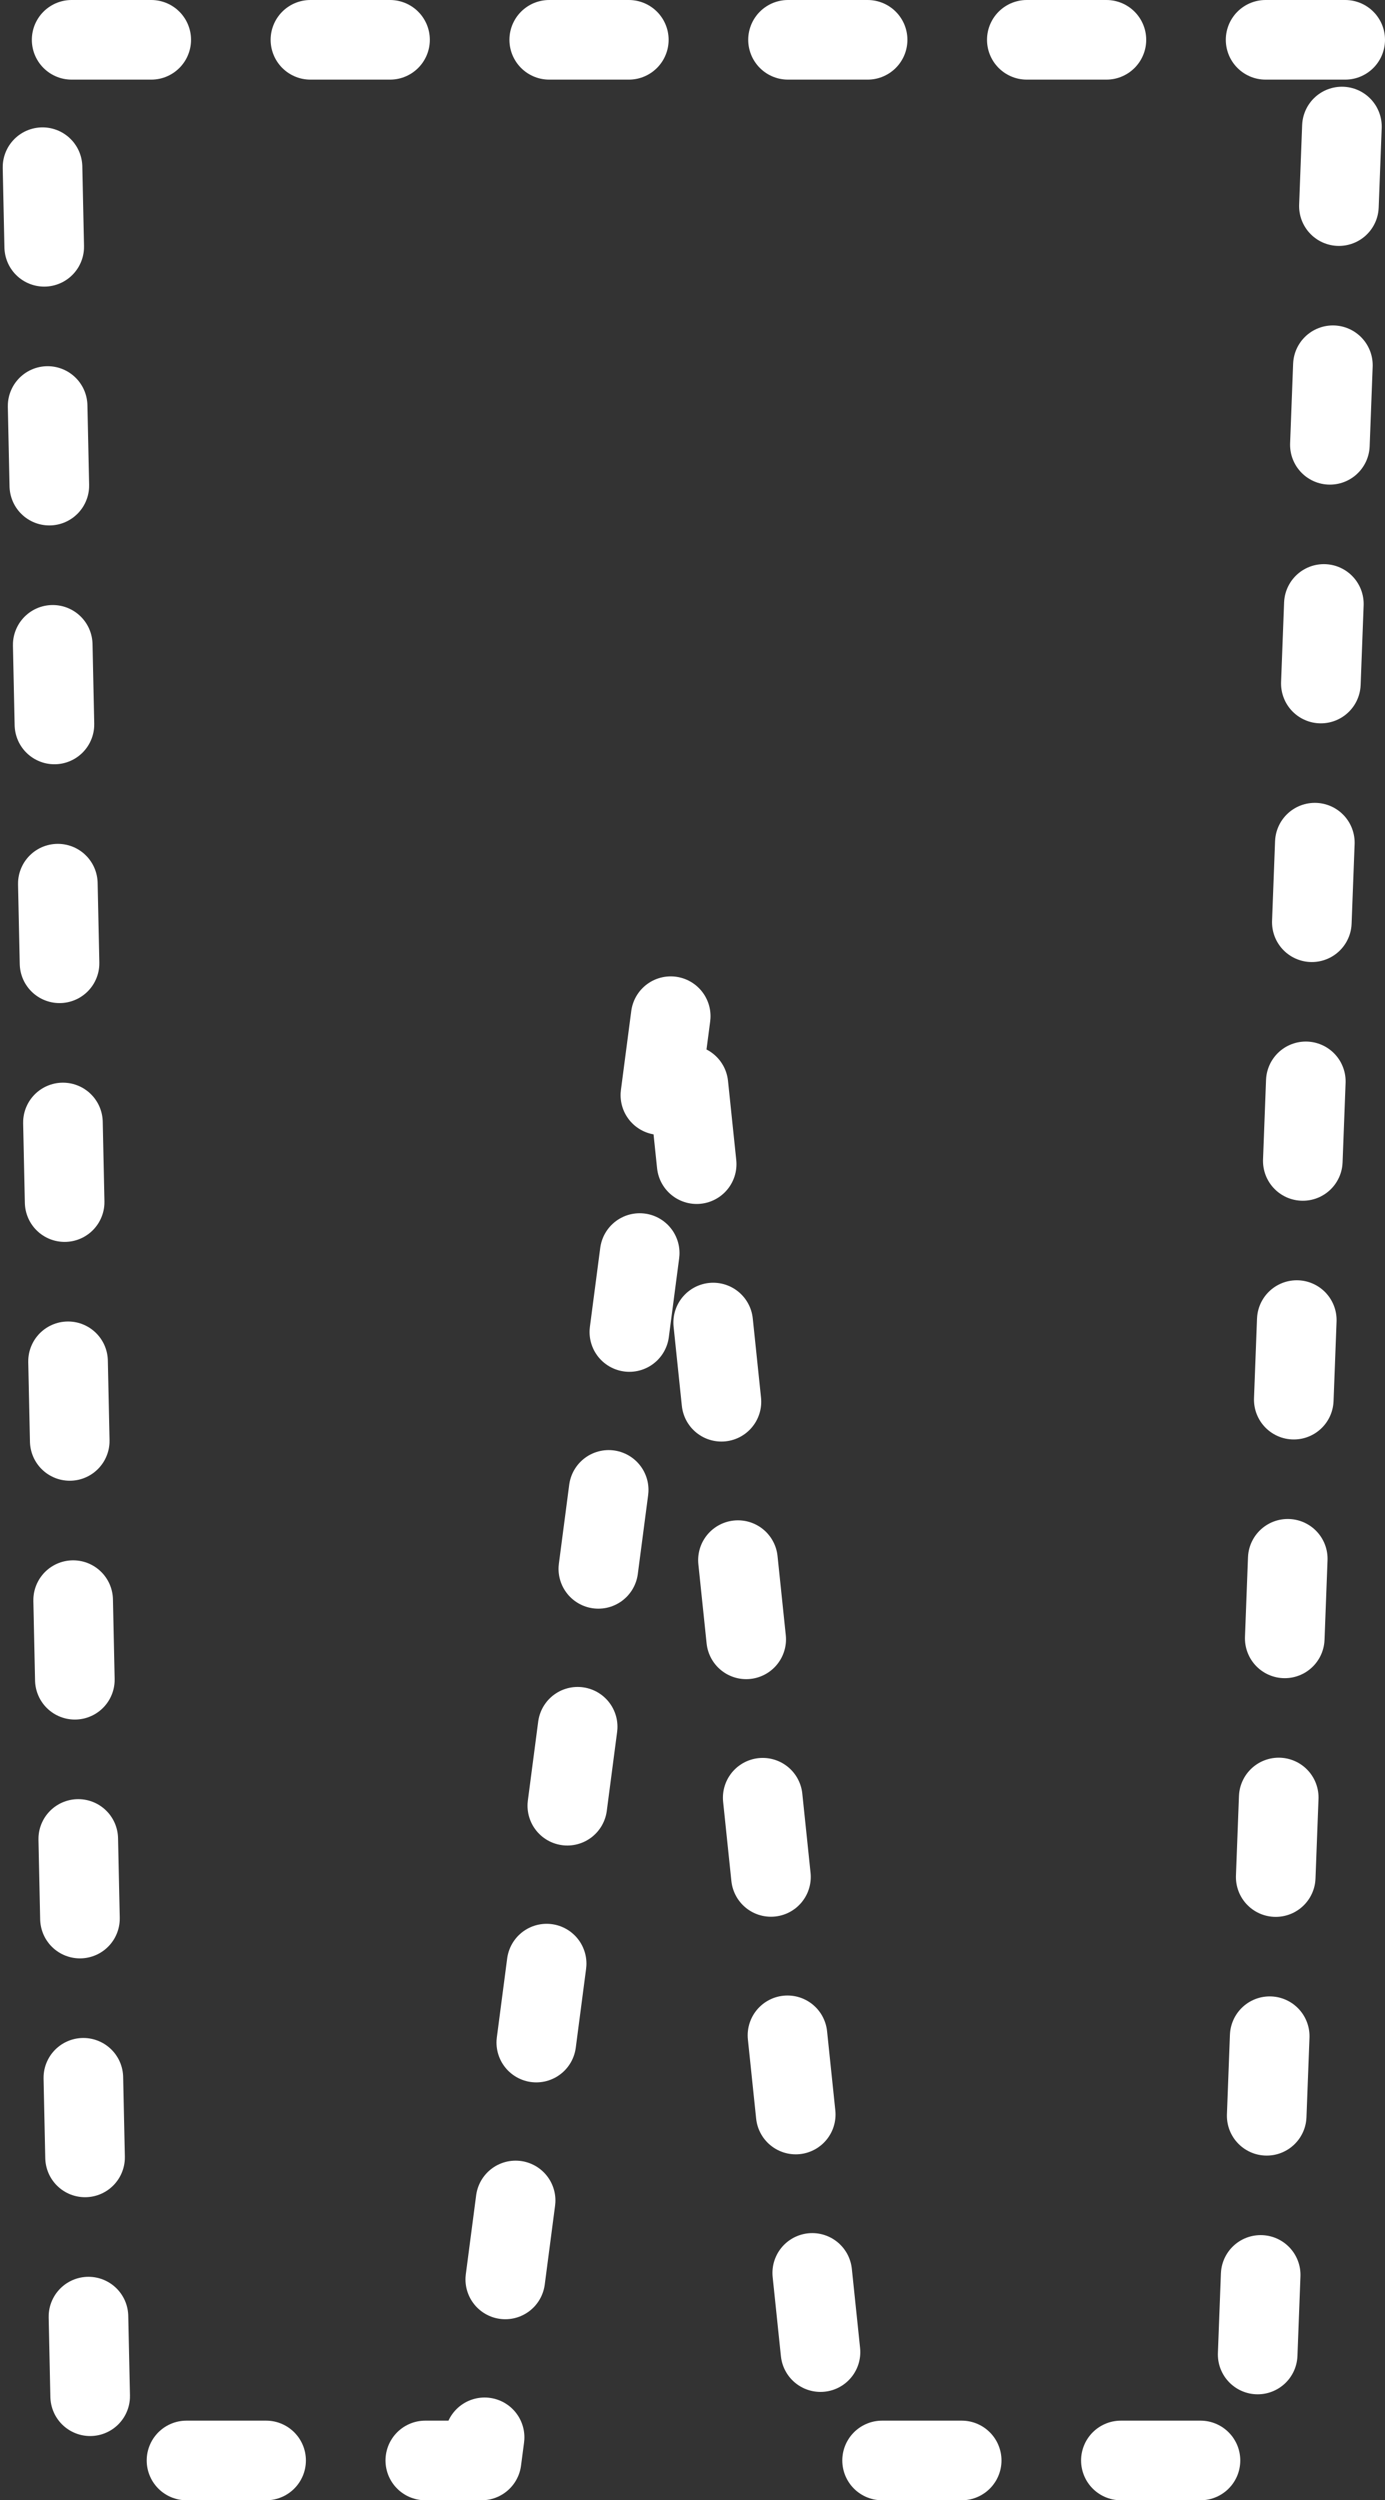 <svg width="174" height="314" viewBox="0 0 174 314" fill="none" xmlns="http://www.w3.org/2000/svg">
<rect x="0" y="0" width="174" height="314" fill="#333333" stroke="none"/>
<path d="M169 5H5L11.5 309H60.5L85 122L104.5 309H157.5L169 5Z" stroke="white" stroke-width="10" stroke-linecap="round" stroke-linejoin="round" stroke-dasharray="10 20"/>
</svg>
